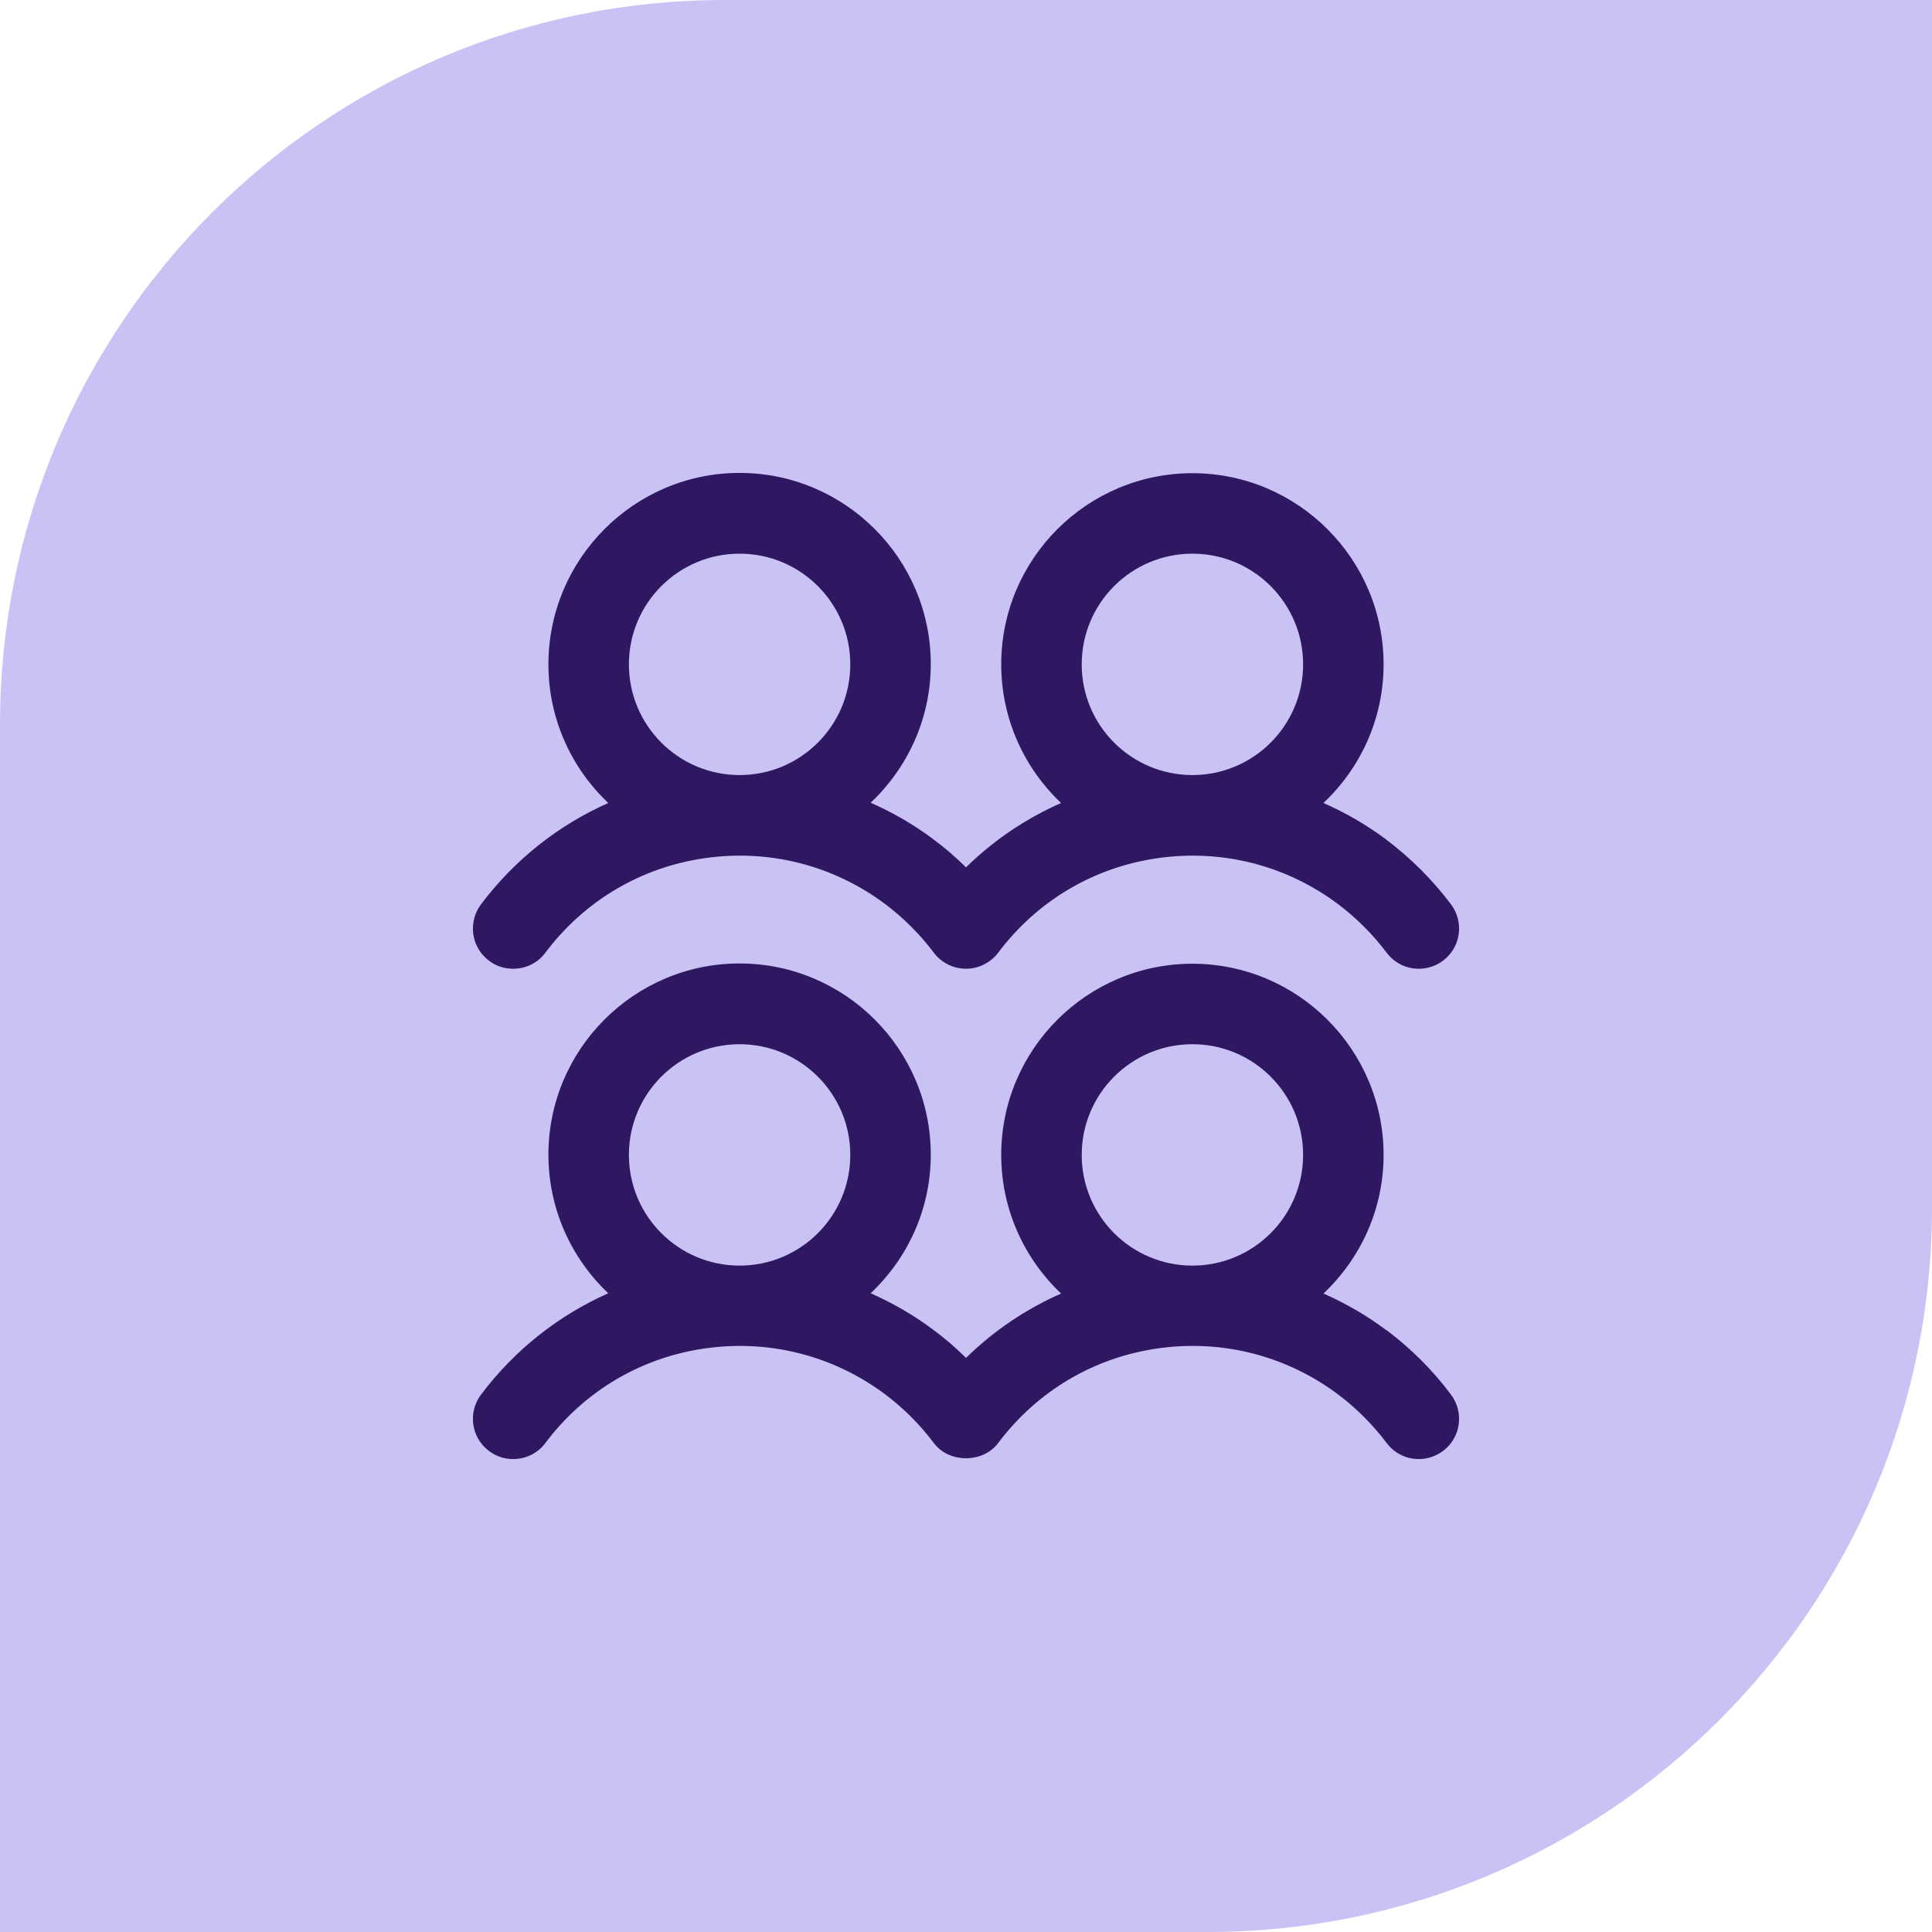 <svg xmlns="http://www.w3.org/2000/svg" width="64" height="64" viewBox="0 0 64 64" fill="none"><path d="M24 0H64V40C64 53.247 53.247 64 40 64H0V24C0 10.753 10.753 0 24 0Z" fill="#C9C2F5"/><path d="M45.925 44.066C45.275 43.575 44.575 43.175 43.842 42.85C45.067 41.691 45.833 40.066 45.833 38.258C45.833 34.766 42.992 31.925 39.5 31.925C36.008 31.925 33.167 34.766 33.167 38.258C33.167 40.066 33.933 41.7 35.15 42.85C33.983 43.366 32.917 44.083 32 44.983C31.667 44.65 31.308 44.341 30.925 44.058C30.275 43.566 29.575 43.166 28.842 42.841C30.067 41.683 30.833 40.058 30.833 38.25C30.833 34.758 27.992 31.916 24.5 31.916C21.008 31.916 18.167 34.758 18.167 38.25C18.167 40.058 18.933 41.691 20.15 42.841C18.5 43.575 17.05 44.716 15.933 46.2C15.492 46.791 15.608 47.625 16.2 48.066C16.442 48.25 16.717 48.333 17 48.333C17.408 48.333 17.808 48.15 18.067 47.8C19.358 46.083 21.233 44.966 23.367 44.666C25.492 44.366 27.608 44.908 29.325 46.191C29.933 46.65 30.475 47.191 30.933 47.8C31.433 48.475 32.567 48.475 33.067 47.8C34.358 46.083 36.233 44.966 38.367 44.666C40.492 44.366 42.608 44.908 44.325 46.191C44.933 46.65 45.475 47.191 45.933 47.8C46.375 48.391 47.208 48.508 47.8 48.066C48.392 47.625 48.508 46.791 48.067 46.2C47.458 45.383 46.733 44.666 45.925 44.058V44.066ZM24.5 34.591C26.525 34.591 28.167 36.233 28.167 38.258C28.167 40.283 26.525 41.925 24.5 41.925C22.475 41.925 20.833 40.283 20.833 38.258C20.833 36.233 22.475 34.591 24.5 34.591ZM39.5 34.591C41.525 34.591 43.167 36.233 43.167 38.258C43.167 40.283 41.525 41.925 39.5 41.925C37.475 41.925 35.833 40.283 35.833 38.258C35.833 36.233 37.475 34.591 39.5 34.591ZM16.2 31.825C16.442 32.008 16.717 32.091 17 32.091C17.408 32.091 17.808 31.908 18.067 31.558C19.358 29.841 21.233 28.725 23.367 28.425C25.492 28.125 27.608 28.666 29.325 29.95C29.933 30.408 30.475 30.95 30.933 31.558C31.183 31.891 31.583 32.091 32 32.091C32.417 32.091 32.817 31.891 33.067 31.558C34.358 29.841 36.233 28.725 38.367 28.425C40.492 28.125 42.608 28.666 44.325 29.95C44.933 30.408 45.475 30.95 45.933 31.558C46.375 32.15 47.208 32.266 47.8 31.825C48.392 31.383 48.508 30.55 48.067 29.958C47.458 29.15 46.733 28.425 45.925 27.816C45.275 27.325 44.575 26.925 43.842 26.6C45.067 25.441 45.833 23.816 45.833 22.008C45.833 18.516 42.992 15.675 39.5 15.675C36.008 15.675 33.167 18.516 33.167 22.008C33.167 23.816 33.933 25.45 35.15 26.6C33.983 27.116 32.917 27.833 32 28.733C31.667 28.4 31.308 28.091 30.925 27.808C30.275 27.316 29.575 26.916 28.842 26.591C30.067 25.433 30.833 23.808 30.833 22C30.833 18.508 27.992 15.666 24.5 15.666C21.008 15.666 18.167 18.516 18.167 22.008C18.167 23.816 18.933 25.45 20.15 26.6C18.5 27.333 17.05 28.475 15.933 29.958C15.492 30.55 15.608 31.383 16.2 31.825ZM39.5 18.341C41.525 18.341 43.167 19.983 43.167 22.008C43.167 24.033 41.525 25.675 39.5 25.675C37.475 25.675 35.833 24.033 35.833 22.008C35.833 19.983 37.475 18.341 39.5 18.341ZM24.5 18.341C26.525 18.341 28.167 19.983 28.167 22.008C28.167 24.033 26.525 25.675 24.5 25.675C22.475 25.675 20.833 24.033 20.833 22.008C20.833 19.983 22.475 18.341 24.5 18.341Z" fill="#2F1761"/></svg>